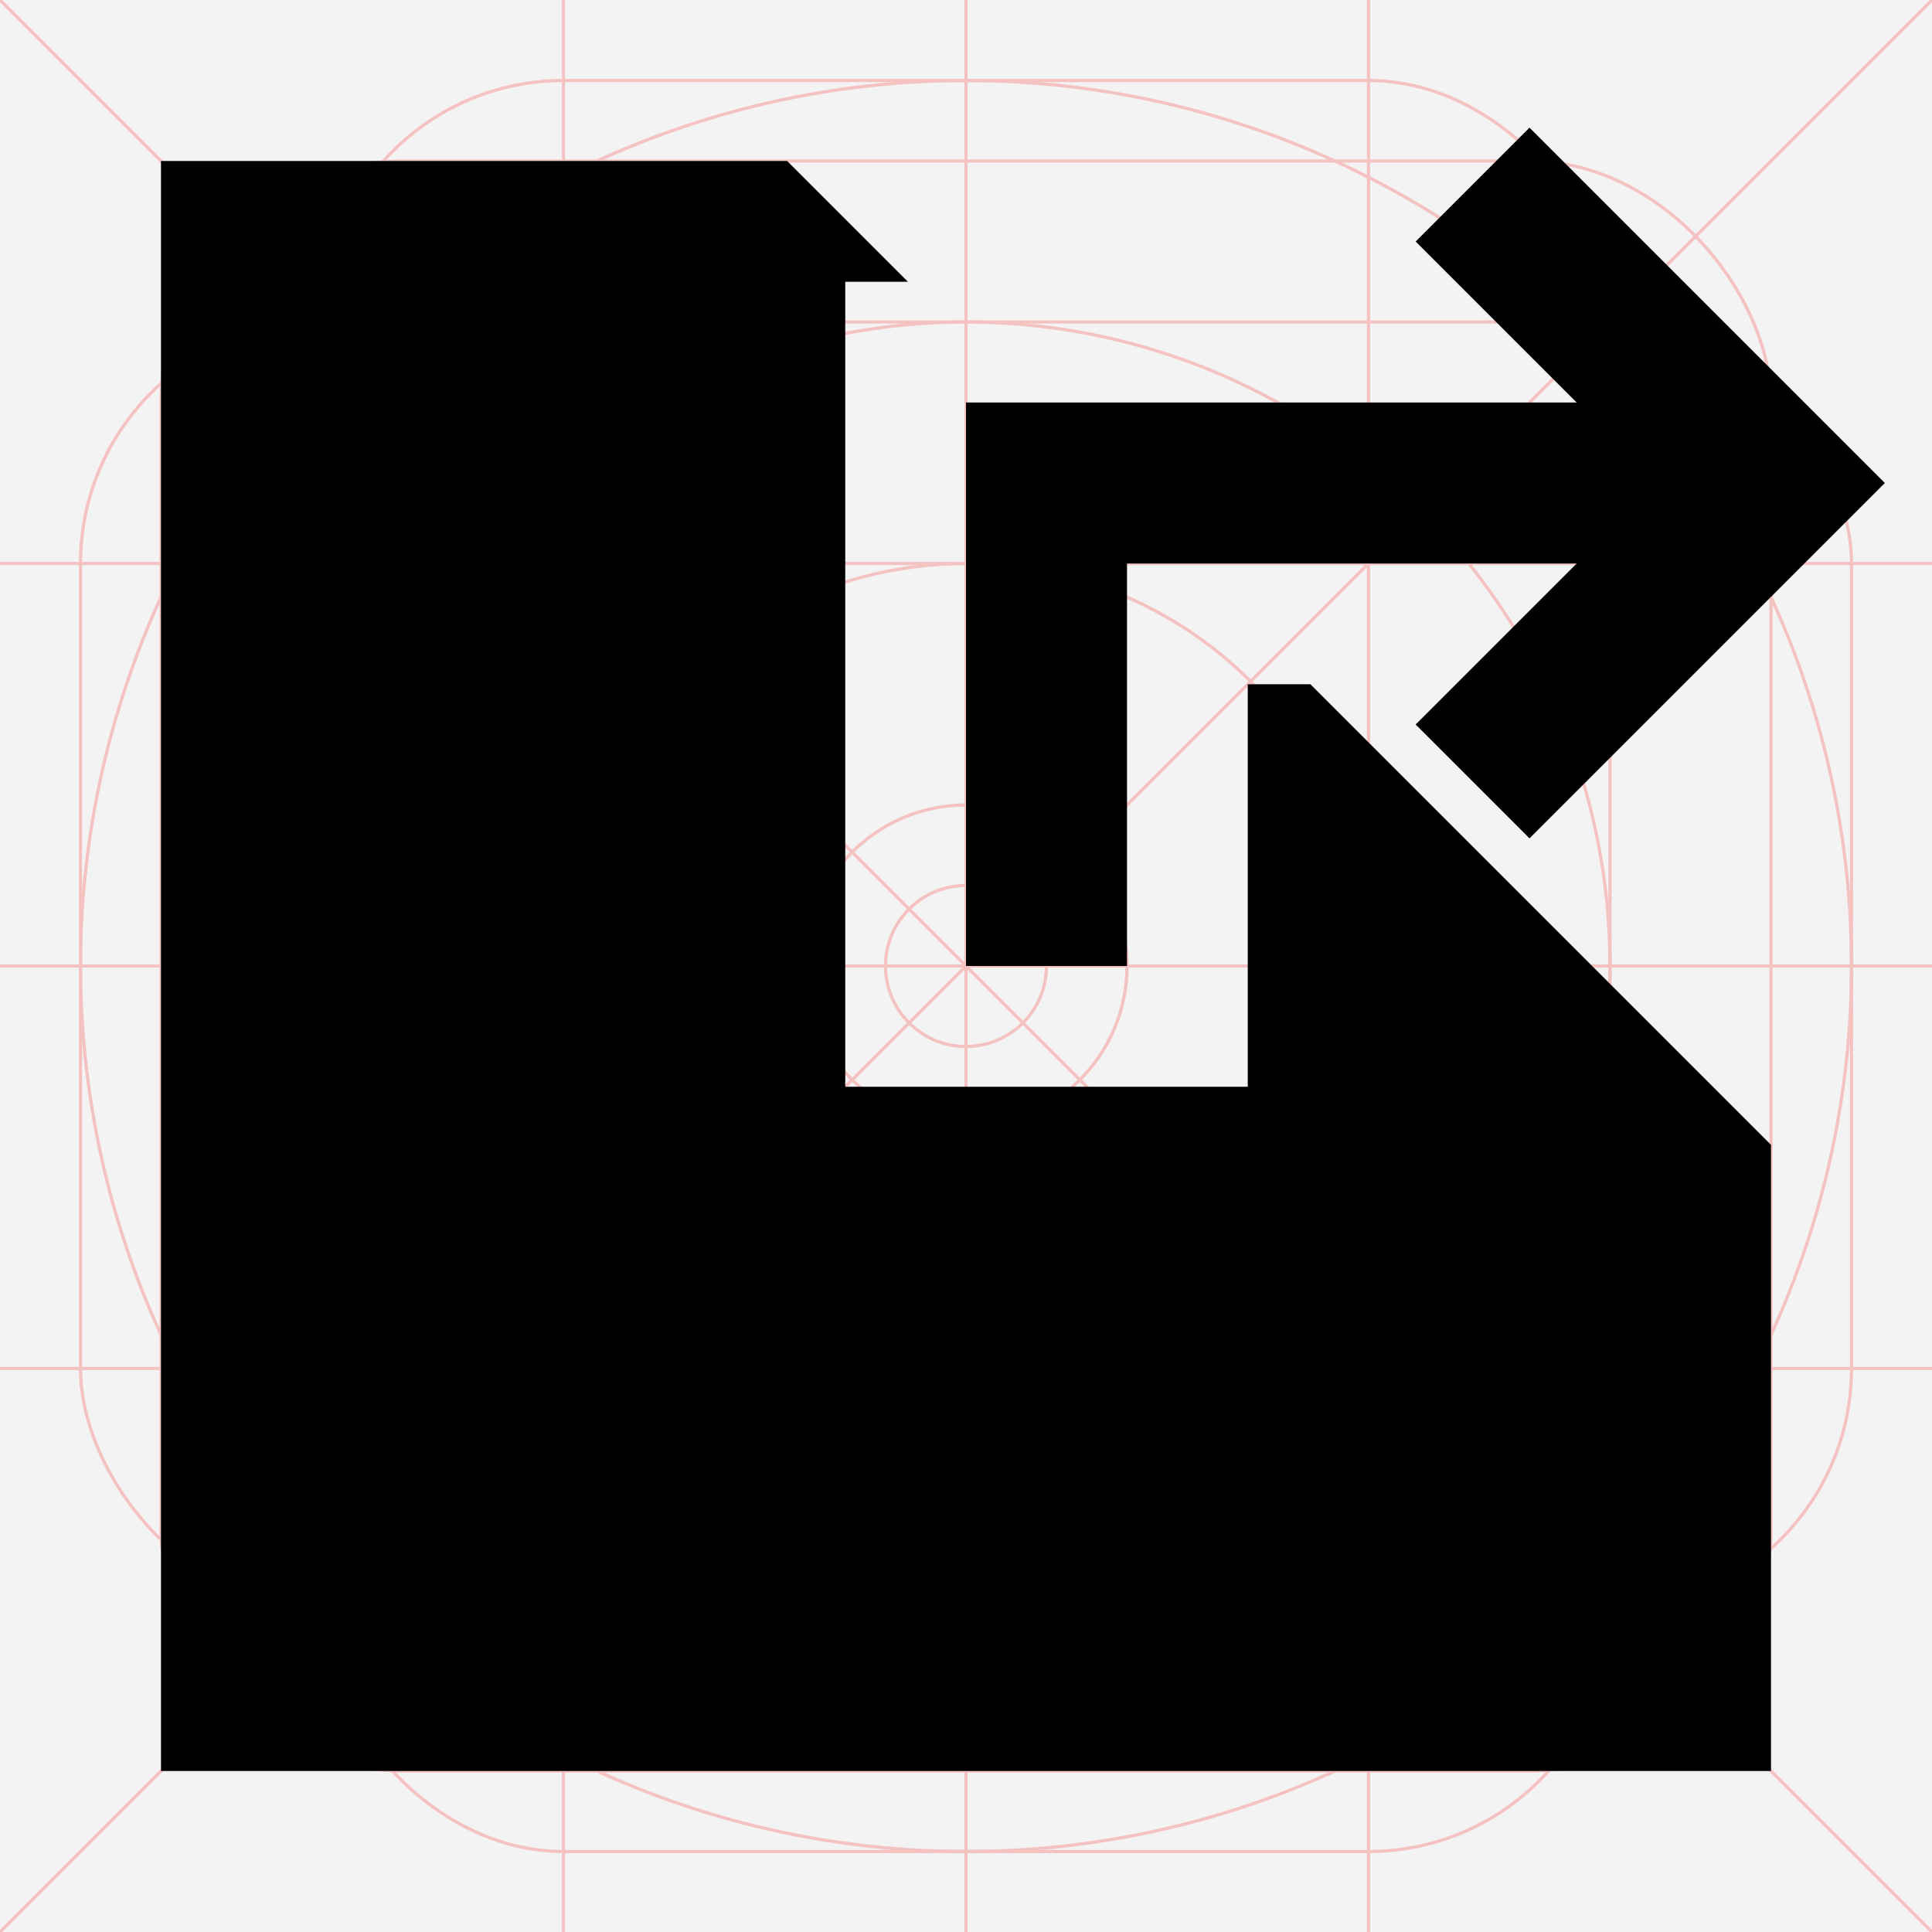 <svg width="24" height="24" viewBox="0 0 24 24" fill="none" xmlns="http://www.w3.org/2000/svg">
<g clip-path="url(#clip0_790_17983)">
<rect width="24" height="24" fill="#888888" fill-opacity="0.1"/>
<g opacity="0.2">
<circle cx="12" cy="12" r="11" stroke="#FF0000" stroke-width="0.04"/>
<circle cx="12" cy="12" r="8" stroke="#FF0000" stroke-width="0.04"/>
<circle cx="12" cy="12" r="5" stroke="#FF0000" stroke-width="0.04"/>
<circle cx="12" cy="12" r="2" stroke="#FF0000" stroke-width="0.04"/>
<circle cx="12" cy="12" r="1" stroke="#FF0000" stroke-width="0.04"/>
<rect x="1" y="4" width="22" height="16" rx="3" stroke="#FF0000" stroke-width="0.04"/>
<rect x="4" y="1" width="16" height="22" rx="3" stroke="#FF0000" stroke-width="0.04"/>
<rect x="2" y="2" width="20" height="20" rx="3" stroke="#FF0000" stroke-width="0.04"/>
<path d="M0 0L24 24M24 0L0 24" stroke="#FF0000" stroke-width="0.04"/>
<path d="M17 0V24M7 0V24M12 0V24" stroke="#FF0000" stroke-width="0.04"/>
<path d="M0 7H24M0 17H24M0 12H24" stroke="#FF0000" stroke-width="0.04"/>
</g>
<path fill-rule="evenodd" clip-rule="evenodd" d="M22 22H2V2H9.778L11.278 3.5H10.5V13.5H15.5V8.5H16.278L22 14.222V22Z" fill="black"/>
<path d="M22 6H13V12" stroke="black" stroke-width="2"/>
<path d="M19 3L22 6L19 9" stroke="black" stroke-width="2" stroke-linecap="square"/>
</g>
<defs>
<clipPath id="clip0_790_17983">
<rect width="24" height="24" fill="white"/>
</clipPath>
</defs>
</svg>
